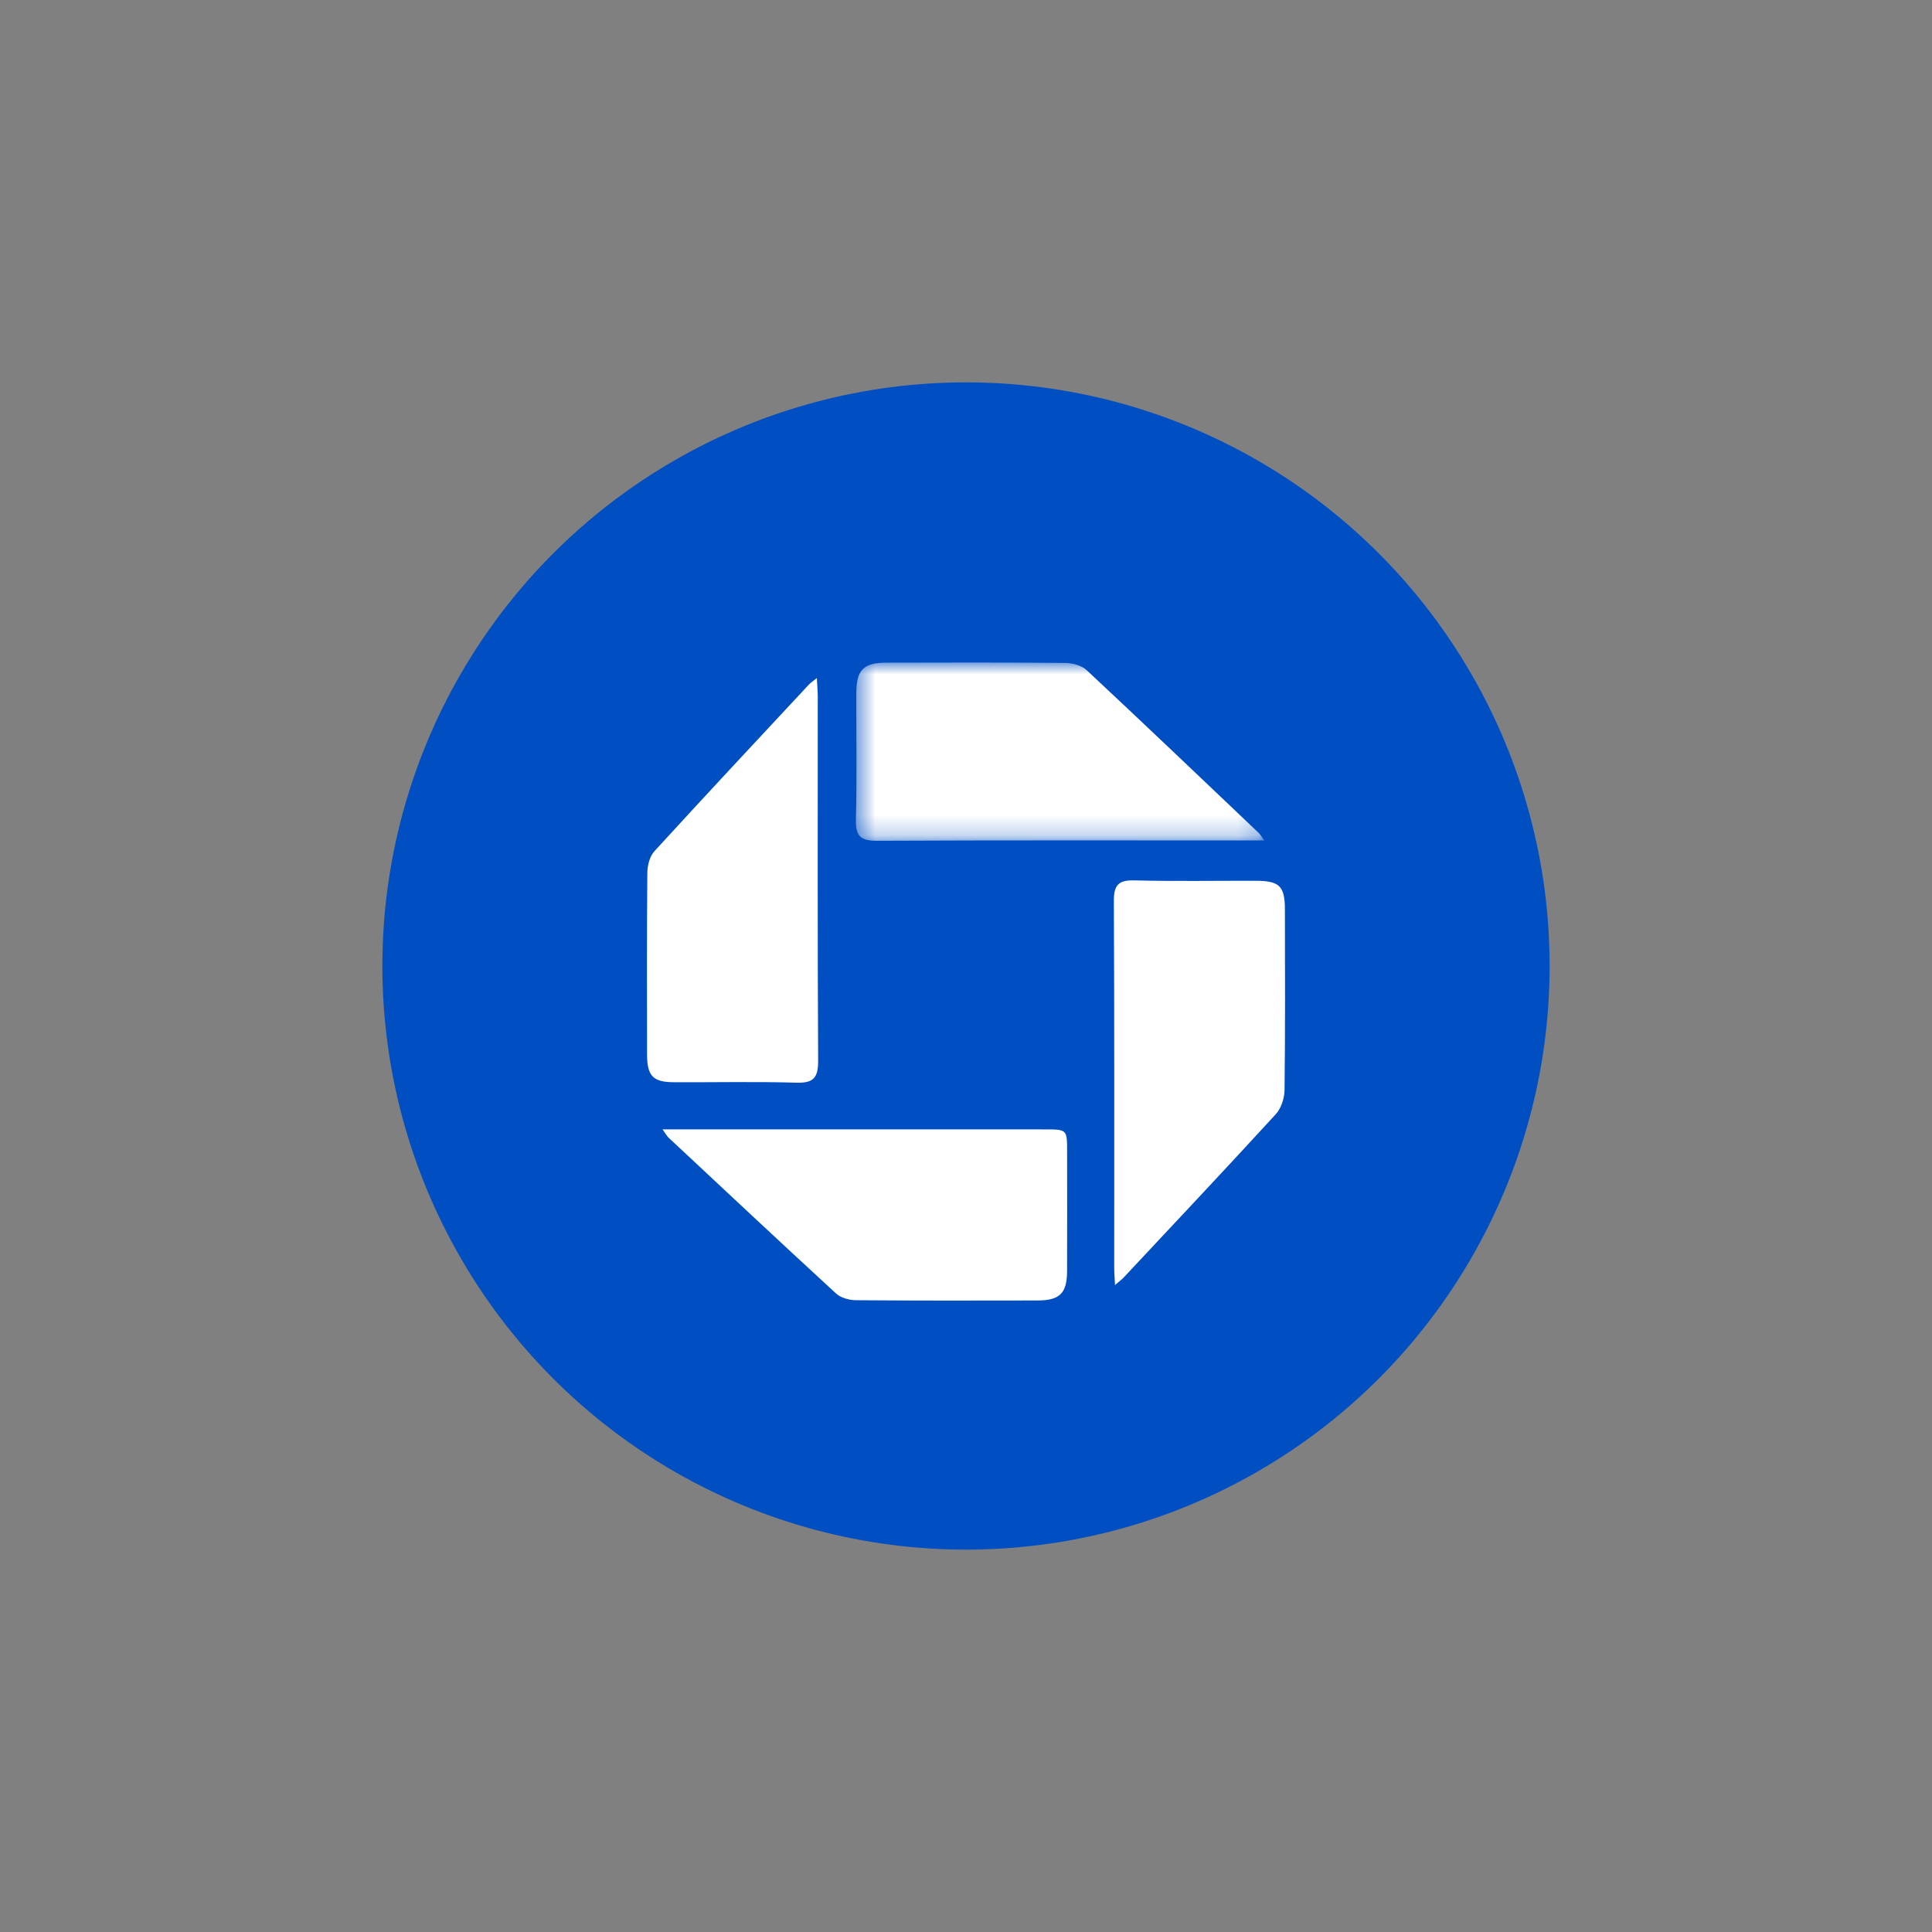 <svg width="96" height="96" viewBox="0 0 96 96" fill="none" xmlns="http://www.w3.org/2000/svg">

<rect x="0" y="0" width="96" height="96" fill="#808080" stroke="none"/>

<circle cx="48" cy="48" r="29" fill="#004FC2"/>
<mask id="mask0_1_332" style="mask-type:alpha" maskUnits="userSpaceOnUse" x="42" y="32" width="21" height="10">
<path d="M42.527 32.921H62.823V41.778H42.527V32.921Z" fill="white"/>
</mask>
<g mask="url(#mask0_1_332)">
<path fill-rule="evenodd" clip-rule="evenodd" d="M62.823 41.762H61.981C55.851 41.762 49.72 41.748 43.59 41.778C42.786 41.782 42.507 41.572 42.529 40.739C42.583 38.65 42.544 36.558 42.548 34.468C42.55 33.294 42.893 32.931 44.039 32.928C47.005 32.92 49.972 32.913 52.938 32.942C53.299 32.945 53.75 33.07 54.002 33.306C56.872 35.986 59.713 38.697 62.559 41.402C62.633 41.473 62.683 41.569 62.823 41.762Z" fill="white"/>
</g>
<path fill-rule="evenodd" clip-rule="evenodd" d="M55.405 63.852C55.387 63.497 55.365 63.255 55.365 63.014C55.363 56.935 55.378 50.857 55.347 44.78C55.342 43.958 55.589 43.726 56.378 43.746C58.386 43.797 60.396 43.761 62.405 43.765C63.568 43.767 63.843 44.028 63.846 45.174C63.853 48.171 63.864 51.168 63.828 54.165C63.824 54.571 63.66 55.071 63.394 55.362C60.899 58.086 58.365 60.775 55.841 63.472C55.735 63.585 55.607 63.677 55.405 63.852Z" fill="white"/>
<path fill-rule="evenodd" clip-rule="evenodd" d="M32.92 56.118H33.848C39.87 56.118 45.892 56.118 51.914 56.119C53.023 56.119 53.024 56.123 53.024 57.224C53.026 59.208 53.03 61.192 53.022 63.176C53.018 64.26 52.657 64.617 51.559 64.62C48.548 64.625 45.537 64.632 42.526 64.607C42.194 64.604 41.777 64.488 41.544 64.274C38.754 61.71 35.99 59.118 33.222 56.531C33.145 56.459 33.096 56.361 32.92 56.118Z" fill="white"/>
<path fill-rule="evenodd" clip-rule="evenodd" d="M40.589 33.692C40.608 34.074 40.634 34.342 40.634 34.611C40.636 40.64 40.62 46.67 40.653 52.699C40.658 53.552 40.423 53.822 39.581 53.798C37.545 53.739 35.506 53.785 33.468 53.775C32.449 53.77 32.154 53.46 32.152 52.399C32.147 49.384 32.138 46.369 32.166 43.355C32.169 42.996 32.288 42.547 32.517 42.297C35.056 39.519 37.627 36.771 40.191 34.018C40.279 33.924 40.391 33.853 40.589 33.692Z" fill="white"/>
</svg>
